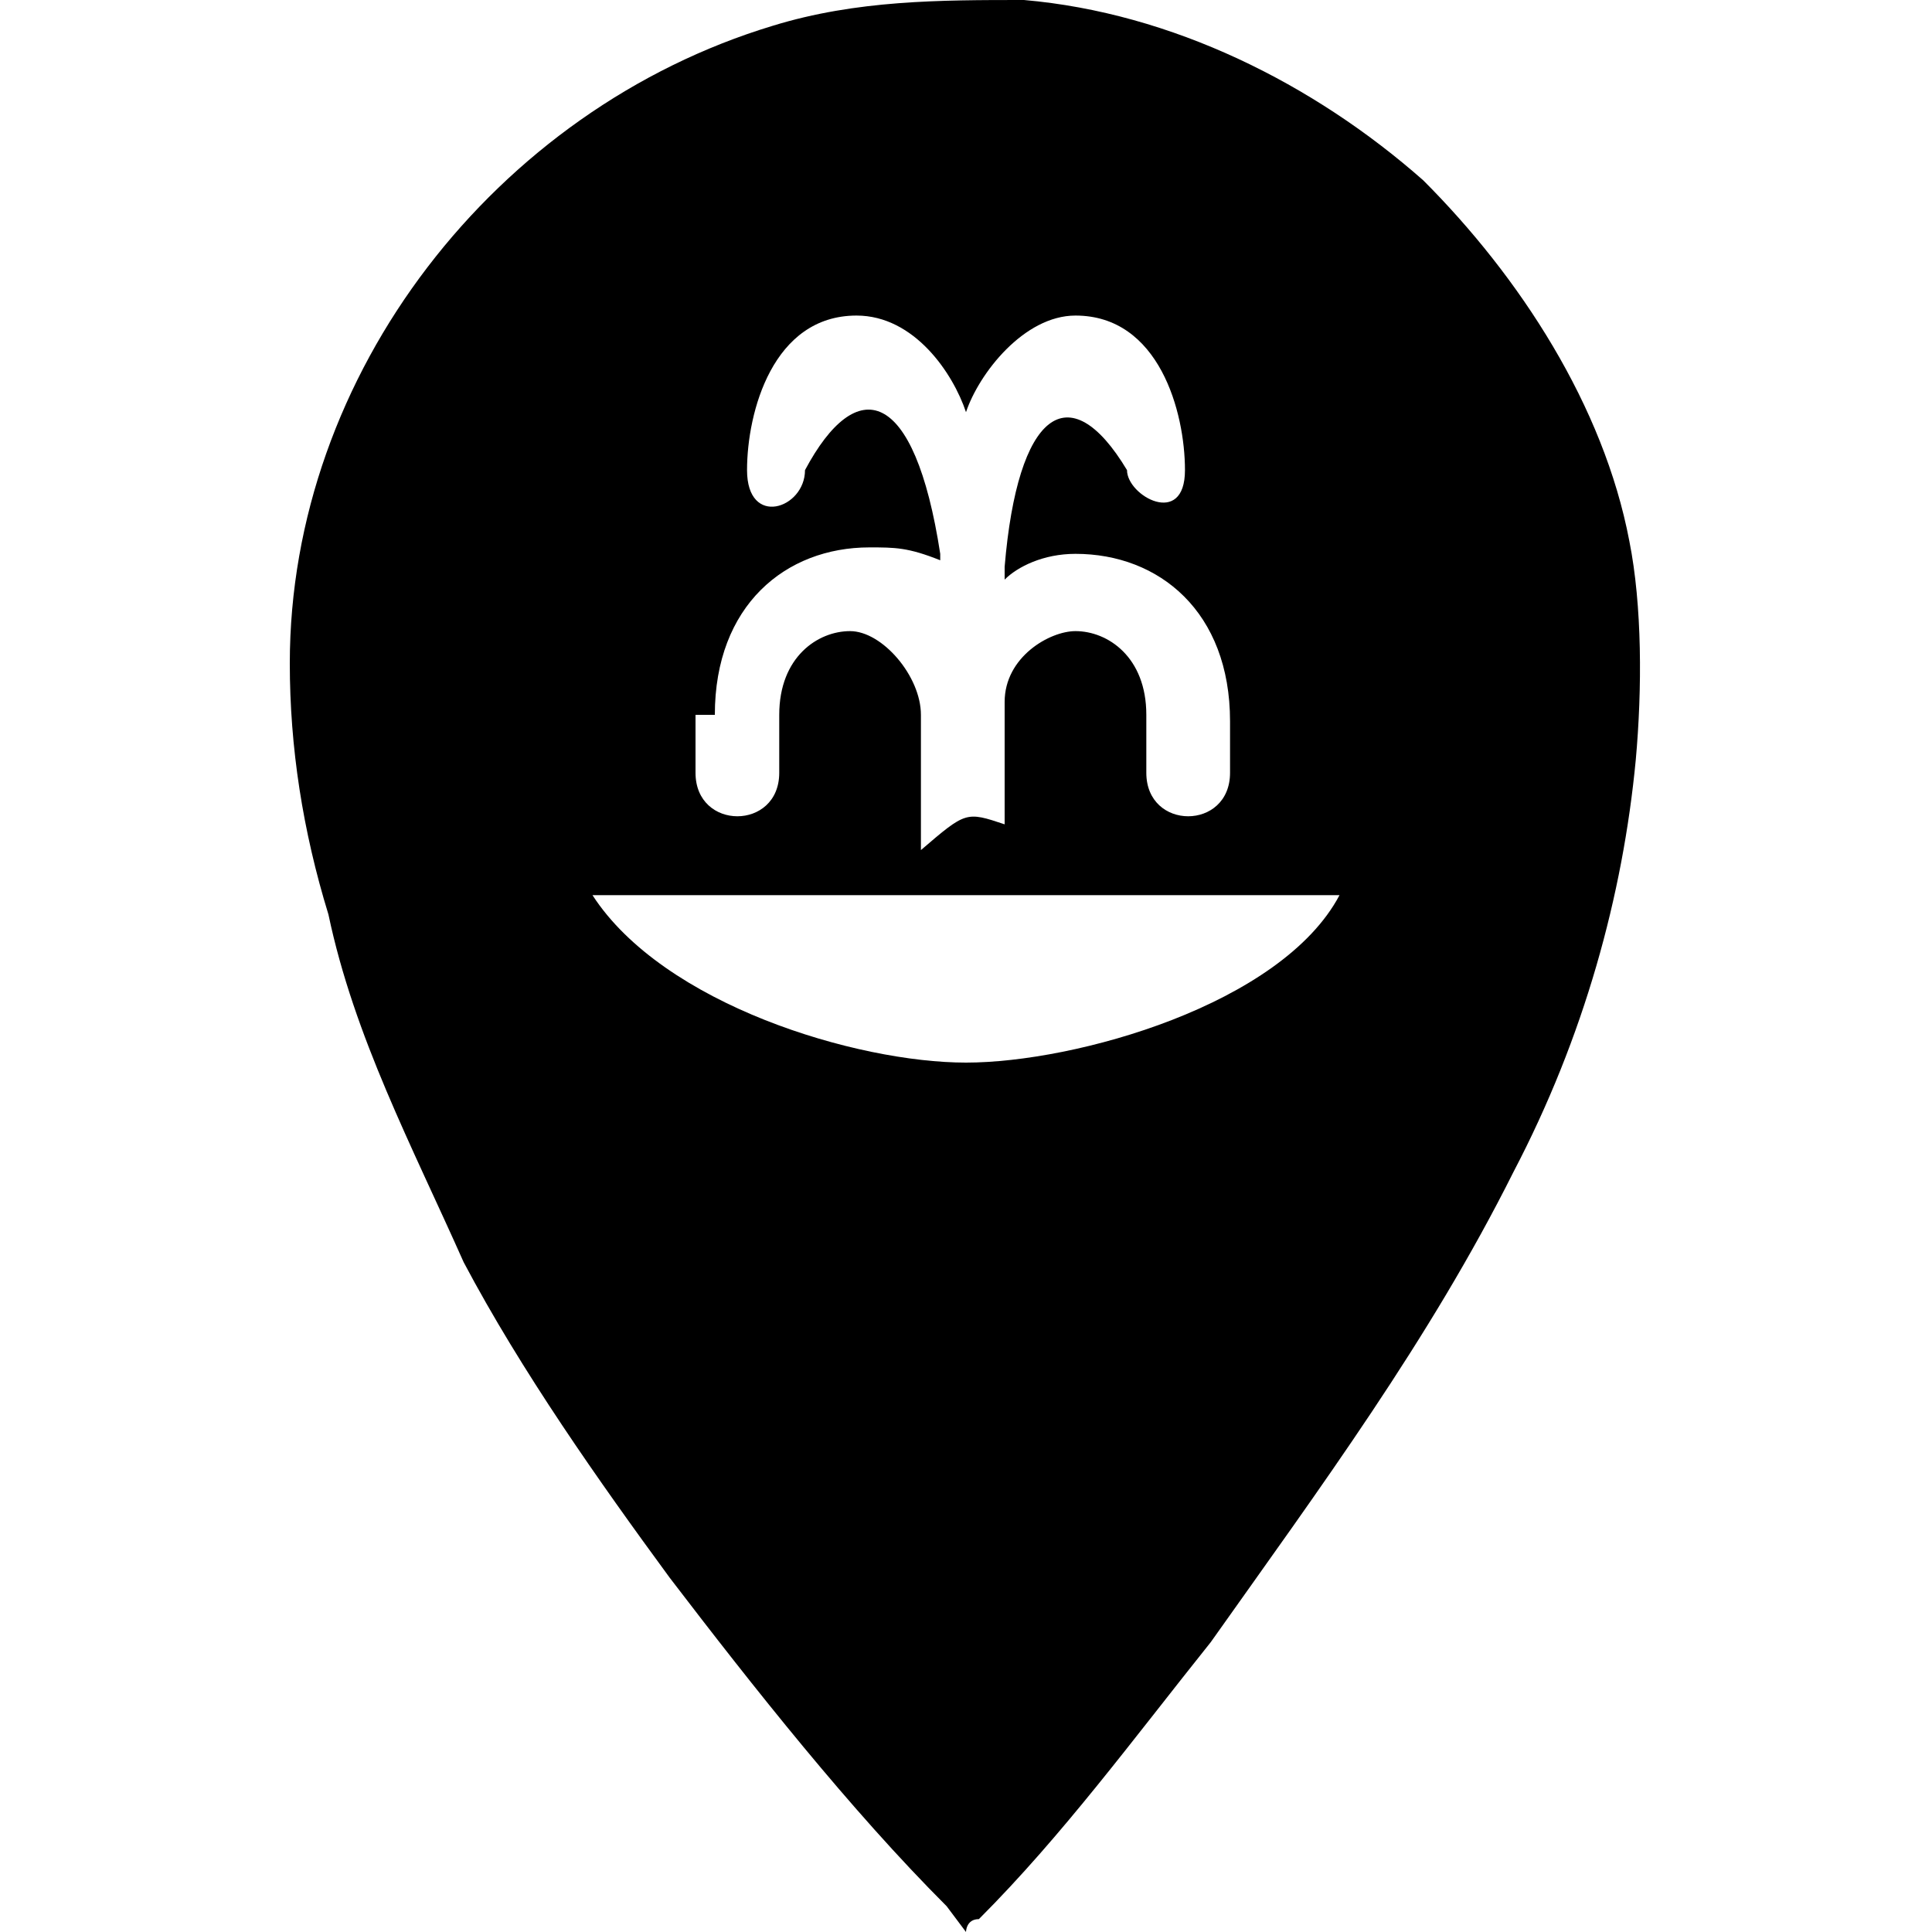 <?xml version="1.0" encoding="utf-8"?>
<!-- Generator: Adobe Illustrator 22.1.0, SVG Export Plug-In . SVG Version: 6.00 Build 0)  -->
<svg version="1.1"
	 id="svg2" xmlns:cc="http://creativecommons.org/ns#" xmlns:dc="http://purl.org/dc/elements/1.1/" xmlns:rdf="http://www.w3.org/1999/02/22-rdf-syntax-ns#" xmlns:svg="http://www.w3.org/2000/svg"
	 xmlns="http://www.w3.org/2000/svg" xmlns:xlink="http://www.w3.org/1999/xlink" x="0px" y="0px" viewBox="0 0 30 30"
	 style="enable-background:new 0 0 30 30;" xml:space="preserve">

<path d="M25.3,8.4c-0.4-2.1-1.7-4.1-3.2-5.6c-1.7-1.5-3.9-2.6-6.2-2.8c-1.3,0-2.6,0-3.9,0.4c-4.3,1.3-7.5,5.4-7.5,9.9
	c0,1.3,0.2,2.6,0.6,3.9c0.4,1.9,1.3,3.6,2.1,5.4c0.9,1.7,2.1,3.4,3.2,4.9c1.3,1.7,2.8,3.6,4.3,5.1C15,30,15,30,15,30s0-0.2,0.2-0.2
	c1.3-1.3,2.4-2.8,3.6-4.3c1.7-2.4,3.4-4.7,4.7-7.3c1.1-2.1,1.7-4.3,1.9-6.4C25.5,10.7,25.5,9.4,25.3,8.4z M11.1,11.1
	c0-1.7,1.1-2.6,2.4-2.6c0.4,0,0.6,0,1.1,0.2V8.6c-0.4-2.6-1.3-2.8-2.1-1.3c0,0.6-0.9,0.9-0.9,0s0.4-2.4,1.7-2.4
	c0.9,0,1.5,0.9,1.7,1.5c0.2-0.6,0.9-1.5,1.7-1.5c1.3,0,1.7,1.5,1.7,2.4s-0.9,0.4-0.9,0c-0.9-1.5-1.7-0.9-1.9,1.5V9
	c0.2-0.2,0.6-0.4,1.1-0.4c1.3,0,2.4,0.9,2.4,2.6V12c0,0.9-1.3,0.9-1.3,0v-0.9c0-0.9-0.6-1.3-1.1-1.3c-0.4,0-1.1,0.4-1.1,1.1l0,0v1.9
	c-0.6-0.2-0.6-0.2-1.3,0.4v-2.1l0,0c0-0.6-0.6-1.3-1.1-1.3s-1.1,0.4-1.1,1.3V12c0,0.9-1.3,0.9-1.3,0v-0.9H11.1z M15,16.5
	c-1.7,0-4.7-0.9-5.8-2.6h11.6C19.9,15.6,16.7,16.5,15,16.5z"/>
</svg>
